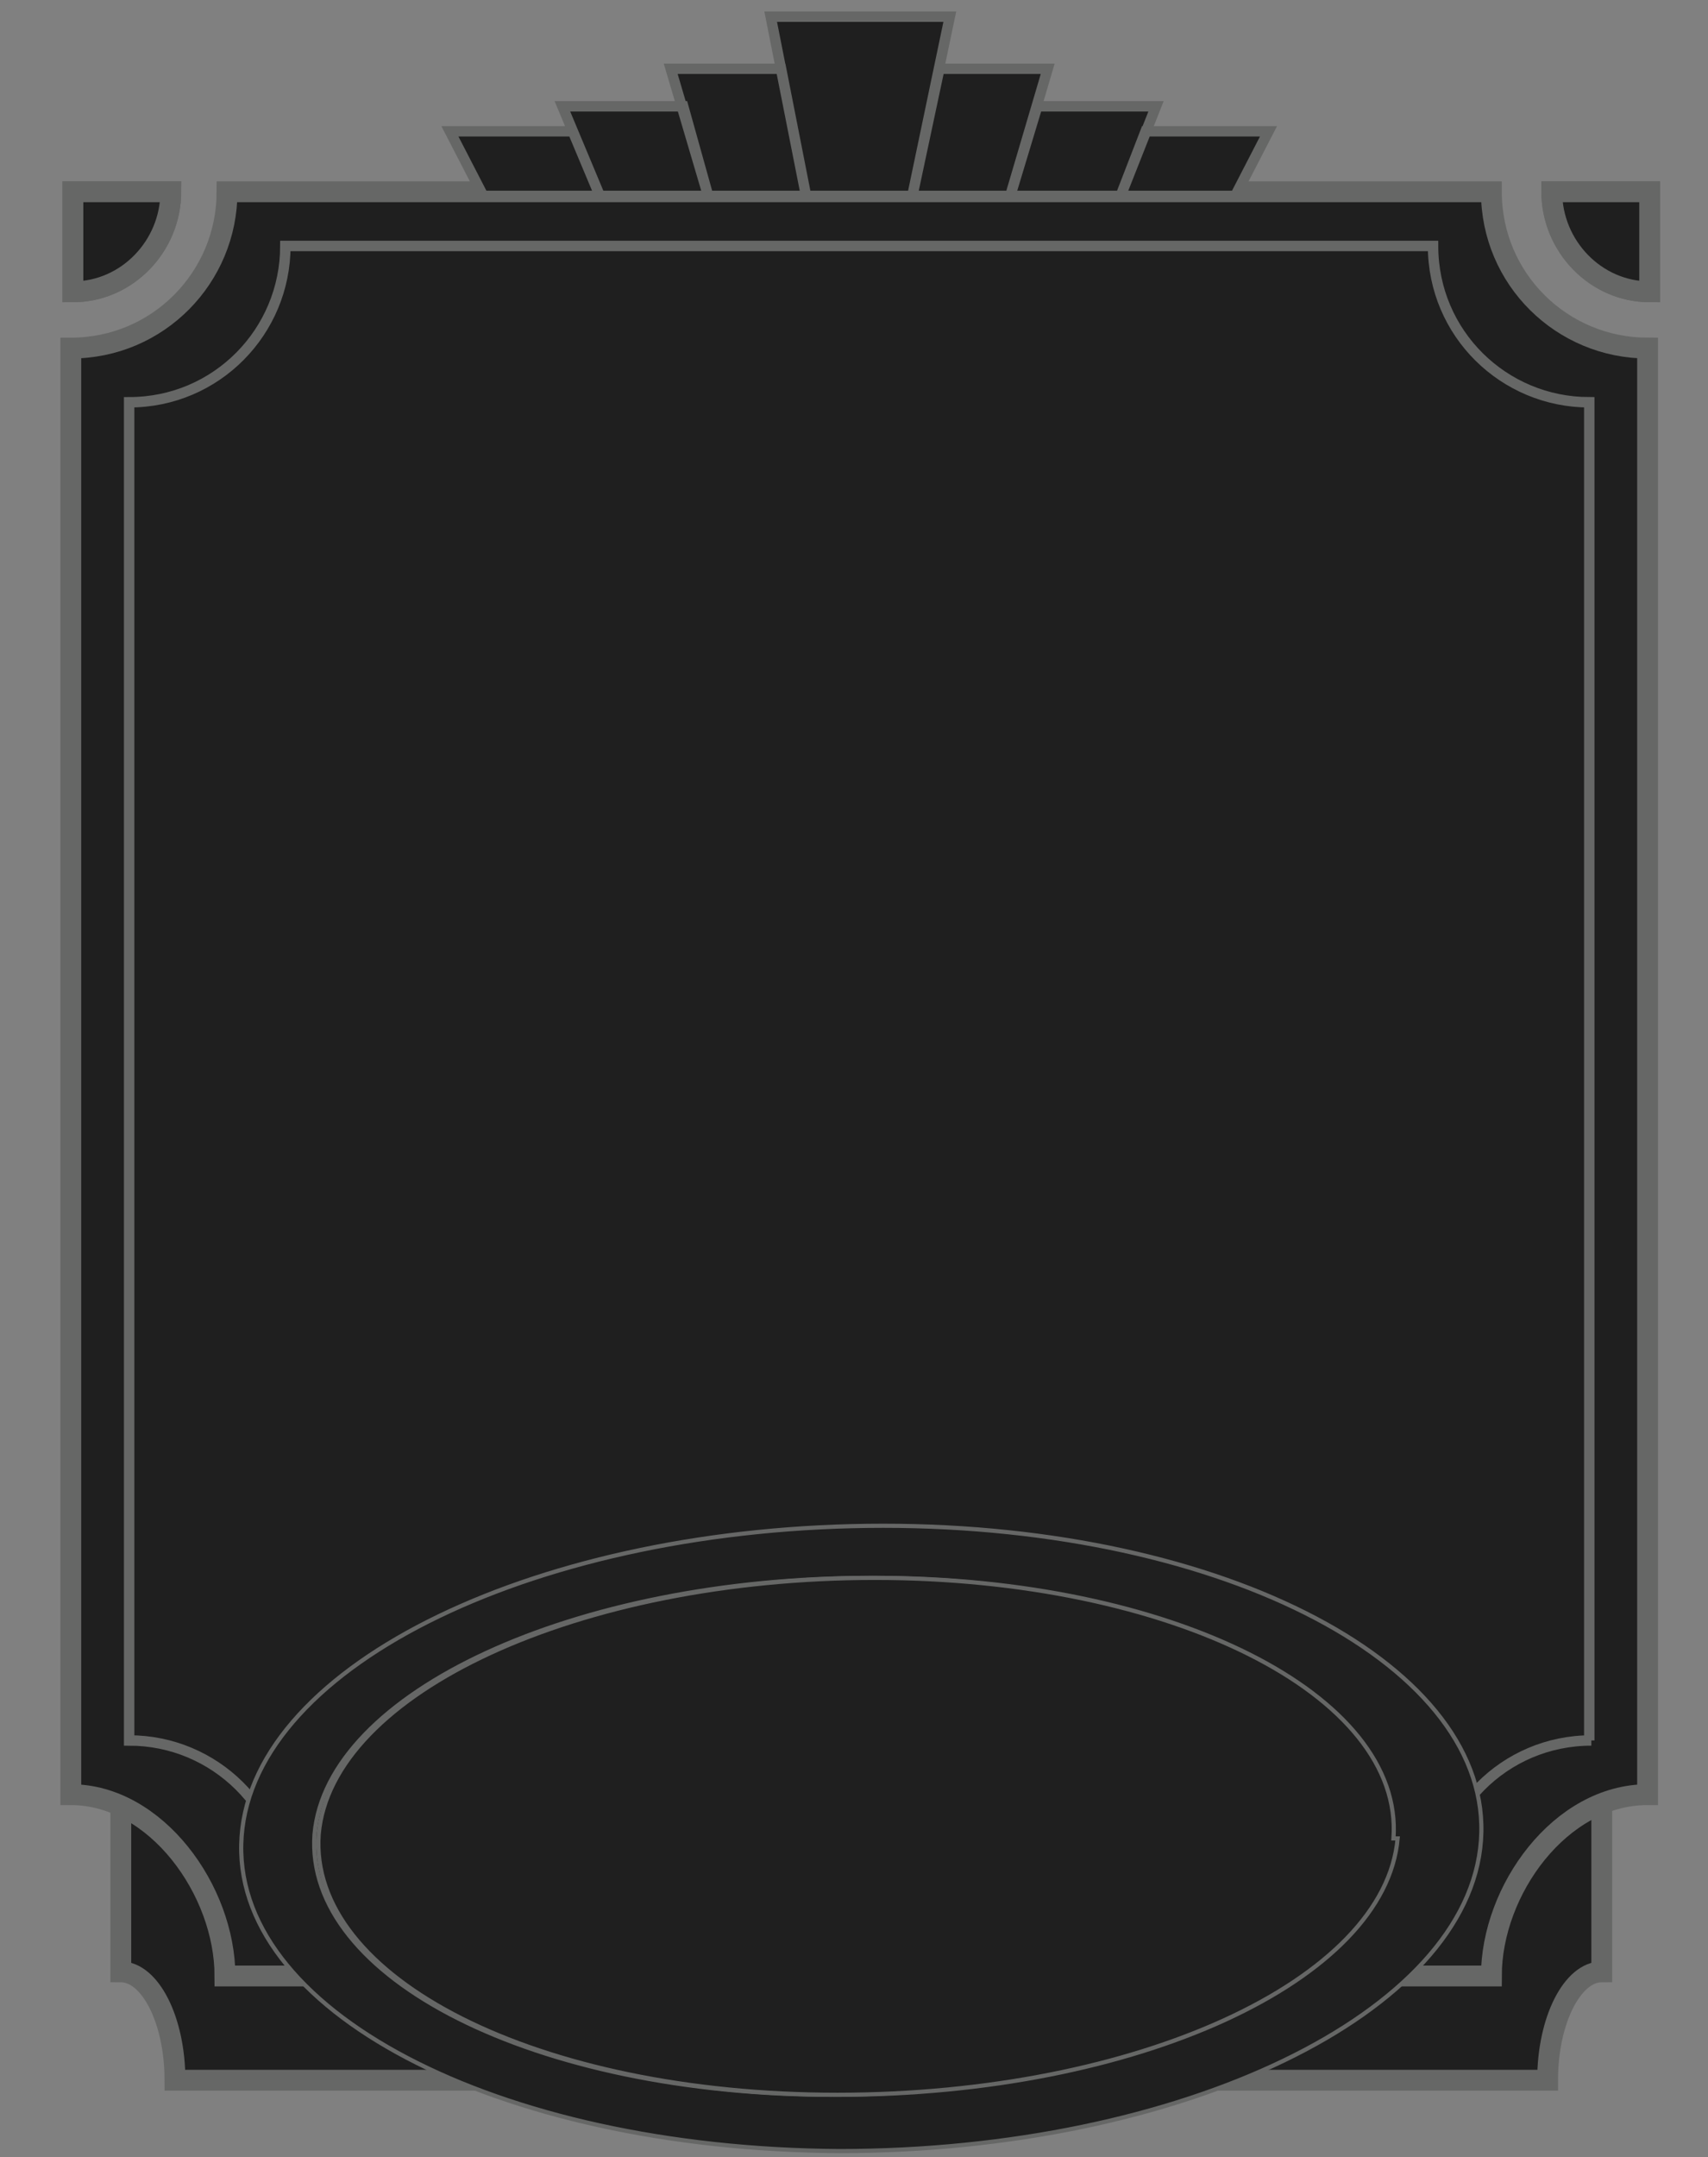 <?xml version="1.0" encoding="UTF-8"?>
<svg id="Layer_1" xmlns="http://www.w3.org/2000/svg" version="1.1" viewBox="0 0 82 103.5">
  <rect x="0" y="0" width="82" height="103.5" fill="#808080" stroke="none"/>
  <!-- Generator: Adobe Illustrator 29.0.1, SVG Export Plug-In . SVG Version: 2.1.0 Build 192)  -->
  <defs>
    <style>
      .st0, .st1, .st2 {
        stroke: #231f20;
      }

      .st0, .st3 {
        stroke-width: .5px;
      }

      .st0, .st2 {
        fill: none;
        stroke-linejoin: bevel;
      }

      .st1 {
        fill: #fff;
      }

      .st1, .st3, .st4, .st5 {
        stroke-miterlimit: 10;
      }

      .st3, .st4, .st5 {
        fill: #1f1f1f;
        stroke: #666766;
      }

      .st5, .st2 {
        stroke-width: .2px;
      }
    </style>
  </defs>
  <path class="st2" d="M82.2,21.9"/>
  <path class="st2" d="M82.2,16.6"/>
  <path class="st0" d="M82,21.6"/>
  <path class="st0" d="M82,16.6"/>
  <path class="st1" d="M79.1,53.5"/>
  <path class="st1" d="M79.1,86.1"/>
  <path class="st1" d="M79.1,51.8"/>
  <path class="st1" d="M79.1,87.3"/>
  <path class="st3" d="M41.3-3.2"/>
  <path class="st4" d="M74.3,74.8H8.4c0,2.9-1.2,5.2-2.6,5.2v14.6c1.4,0,2.6,2.3,2.6,5.2h65.9c0-2.9,1.2-5.2,2.6-5.2v-14.6c-1.4,0-2.6-2.3-2.6-5.2Z"/>
  <path class="st1" d="M3.5,53.5"/>
  <path class="st1" d="M3.5,17.9"/>
  <path class="st4" d="M8.2,9.2c0,2.6-2.1,4.8-4.7,4.8v-4.8h4.7Z"/>
  <path class="st4" d="M79.1,86.1V16.7c-4.1,0-7.5-3.3-7.5-7.5H10.9c0,4.1-3.3,7.5-7.5,7.5v69.4c4.1,0,7.4,4.6,7.4,8.7h60.8c0-4.1,3.3-8.7,7.5-8.7Z"/>
  <path class="st3" d="M76.3,83.5V19.3c-4.1,0-7.5-3.3-7.5-7.5H13.7c0,4.1-3.3,7.5-7.5,7.5v64.2c4.1,0,7.5,3.3,7.5,7.5h55.2c0-4.1,3.3-7.5,7.5-7.5h0Z"/>
  <path class="st4" d="M74.5,9.2c0,2.6,2.1,4.8,4.7,4.8v-4.8h-4.7Z"/>
  <path class="st5" d="M42.4,73.2c-16.4,0-30.2,6.6-30.8,14.9s12.2,15,28.7,15.1c16.4,0,30.2-6.6,30.8-14.9s-12.2-15.1-28.7-15.1ZM40,100.5c-14.3,0-25.4-5.6-24.9-12.5.6-6.8,12.5-12.3,26.7-12.3s25.4,5.6,24.9,12.5c-.6,6.9-12.5,12.3-26.9,12.3h.1Z"/>
  <path class="st5" d="M67.1,88.2c-.6,6.8-12.5,12.3-26.9,12.3s-25.4-5.6-24.9-12.5c.6-6.8,12.5-12.3,26.7-12.3s25.4,5.6,24.9,12.5h.1Z"/>
  <path class="st3" d="M41.3,10.5"/>
  <path class="st0" d="M78.9,88.1"/>
  <path class="st0" d="M78.9,81.3"/>
  <path class="st2" d="M78.9,81.3"/>
  <path class="st2" d="M78.9,88.1"/>
  <path class="st0" d="M78.9,81.4"/>
  <path class="st0" d="M78.9,88.4"/>
  <path class="st2" d="M3.2,22.7"/>
  <path class="st2" d="M3.2,15.9"/>
  <path class="st2" d="M-.3,21.9"/>
  <path class="st2" d="M-.3,16.6"/>
  <path class="st0" d="M-.1,21.6"/>
  <path class="st0" d="M-.1,16.6"/>
  <path class="st0" d="M3.2,22.6"/>
  <path class="st0" d="M3.2,15.6"/>
  <polyline class="st3" points="41.3 9.4 59.3 9.4 60.9 6.3 55 6.3 53.8 9.4 55.5 5.1 49.8 5.1 48.5 9.4 50.3 3.3 45.1 3.3 43.8 9.4 45.6 .8 41.3 .8 37 .8 38.7 9.4 37.5 3.3 32.2 3.3 34 9.4 32.8 5.1 27 5.1 28.8 9.4 27.5 6.3 21.6 6.3 23.2 9.4 41.3 9.4"/>
  <path class="st4" d="M8.2,9.2c0,2.6-2.1,4.8-4.7,4.8v-4.8h4.7Z"/>
  <path class="st4" d="M74.5,9.2c0,2.6,2.1,4.8,4.7,4.8v-4.8h-4.7Z"/>
</svg>